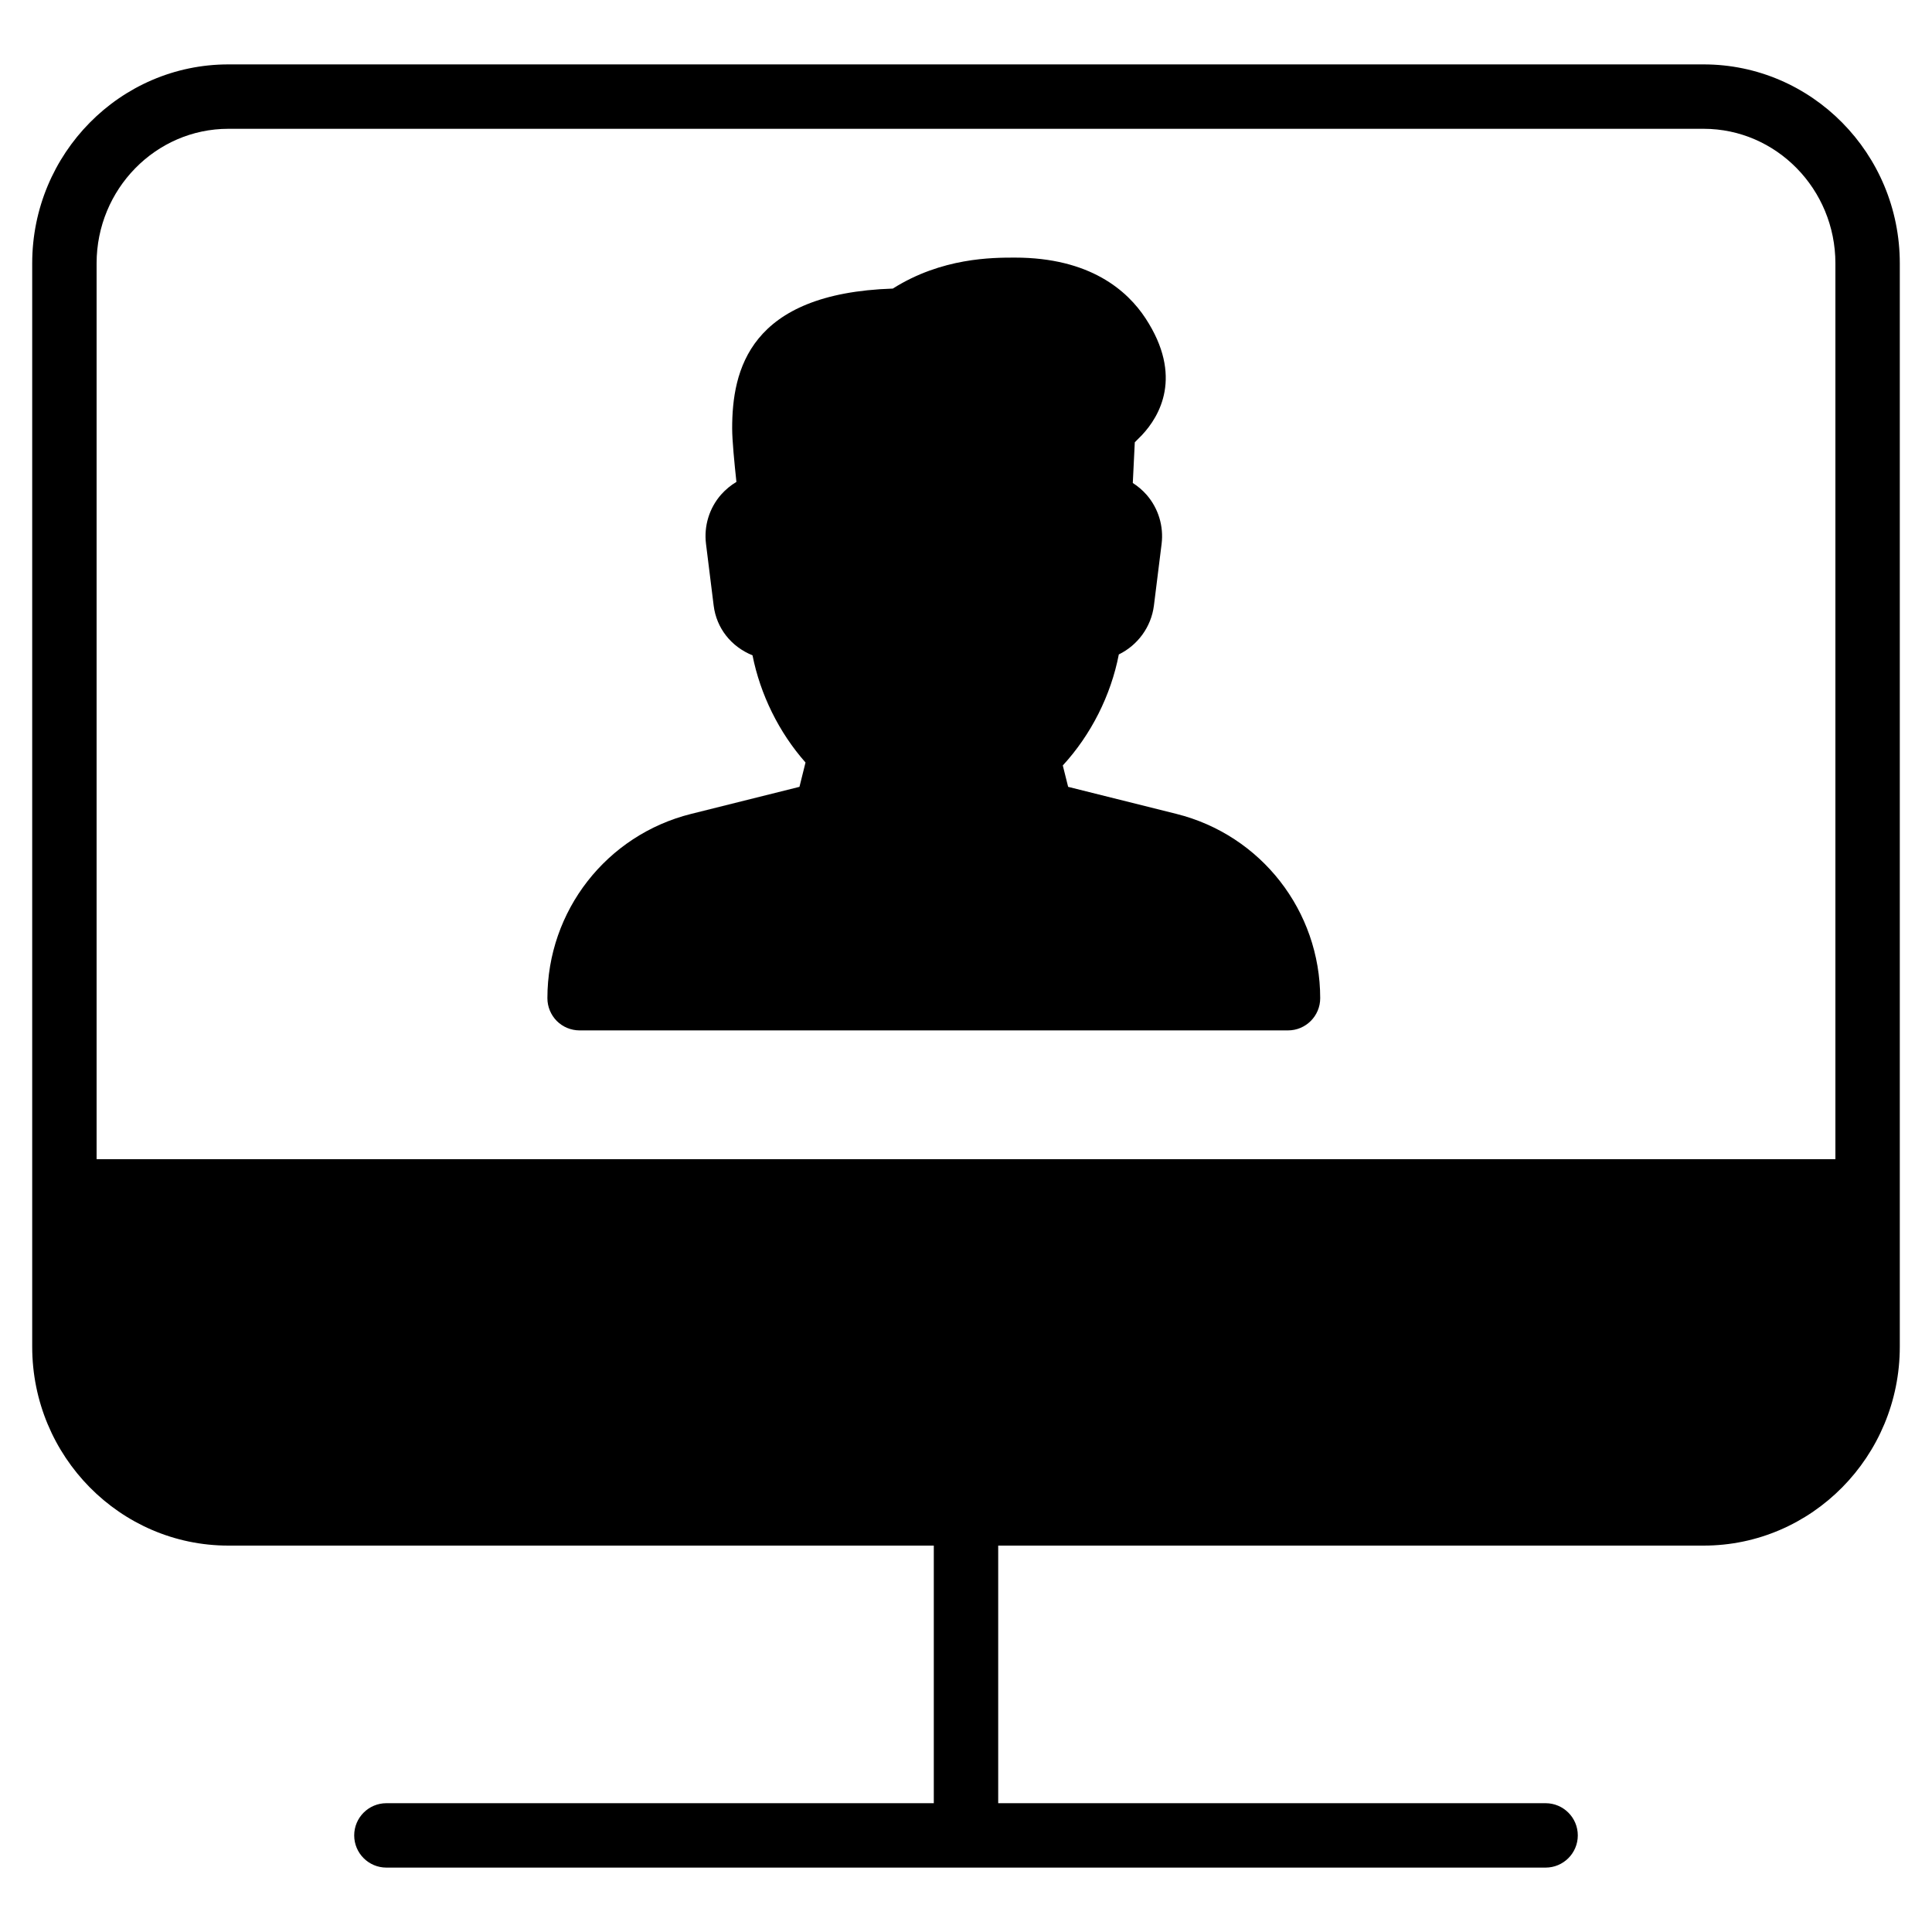<?xml version="1.0" encoding="iso-8859-1"?>
<!-- Generator: Adobe Illustrator 19.0.0, SVG Export Plug-In . SVG Version: 6.00 Build 0)  -->
<svg version="1.1" id="Layer_1" xmlns="http://www.w3.org/2000/svg" xmlns:xlink="http://www.w3.org/1999/xlink" x="0px" y="0px"
	 viewBox="0 0 30 30" style="enable-background:new 0 0 30 30;" xml:space="preserve">
<g>
	<g>
		<path d="M18.267,12.638l-1.681-0.42l-0.083-0.332c0.438-0.476,0.747-1.088,0.87-1.724c0.289-0.141,0.502-0.421,0.545-0.759
			l0.119-0.955c0.035-0.276-0.05-0.555-0.232-0.764C17.742,7.612,17.669,7.55,17.59,7.5l0.031-0.632l0.112-0.113
			c0.273-0.291,0.644-0.913,0.055-1.812C17.506,4.513,16.926,4,15.758,4c-0.347,0-1.134,0-1.894,0.481
			c-2.232,0.074-2.495,1.269-2.495,2.171c0,0.186,0.035,0.543,0.066,0.831c-0.087,0.052-0.167,0.118-0.236,0.195
			c-0.186,0.211-0.271,0.491-0.236,0.769l0.119,0.958c0.044,0.349,0.27,0.636,0.603,0.771c0.121,0.609,0.412,1.2,0.823,1.664
			l-0.094,0.378l-1.681,0.42C9.418,12.966,8.5,14.143,8.5,15.5c0,0.133,0.053,0.26,0.146,0.354C8.739,15.947,8.867,16,9,16L20,16
			c0.276,0,0.5-0.224,0.5-0.5C20.5,14.144,19.582,12.967,18.267,12.638z M26.454,1H3.546C1.866,1,0.5,2.385,0.5,4.089v16.823
			c0,1.703,1.366,3.088,3.046,3.088H14.5v4H6c-0.276,0-0.5,0.224-0.5,0.5s0.224,0.5,0.5,0.5h18c0.276,0,0.5-0.224,0.5-0.5
			s-0.224-0.5-0.5-0.5h-8.5v-4h10.954c1.68,0,3.046-1.385,3.046-3.088V4.089C29.5,2.385,28.134,1,26.454,1z M28.5,18h-27V4.089
			C1.5,2.938,2.418,2,3.546,2h22.908C27.582,2,28.5,2.938,28.5,4.089V18z"/>
	</g>
</g>
</svg>
